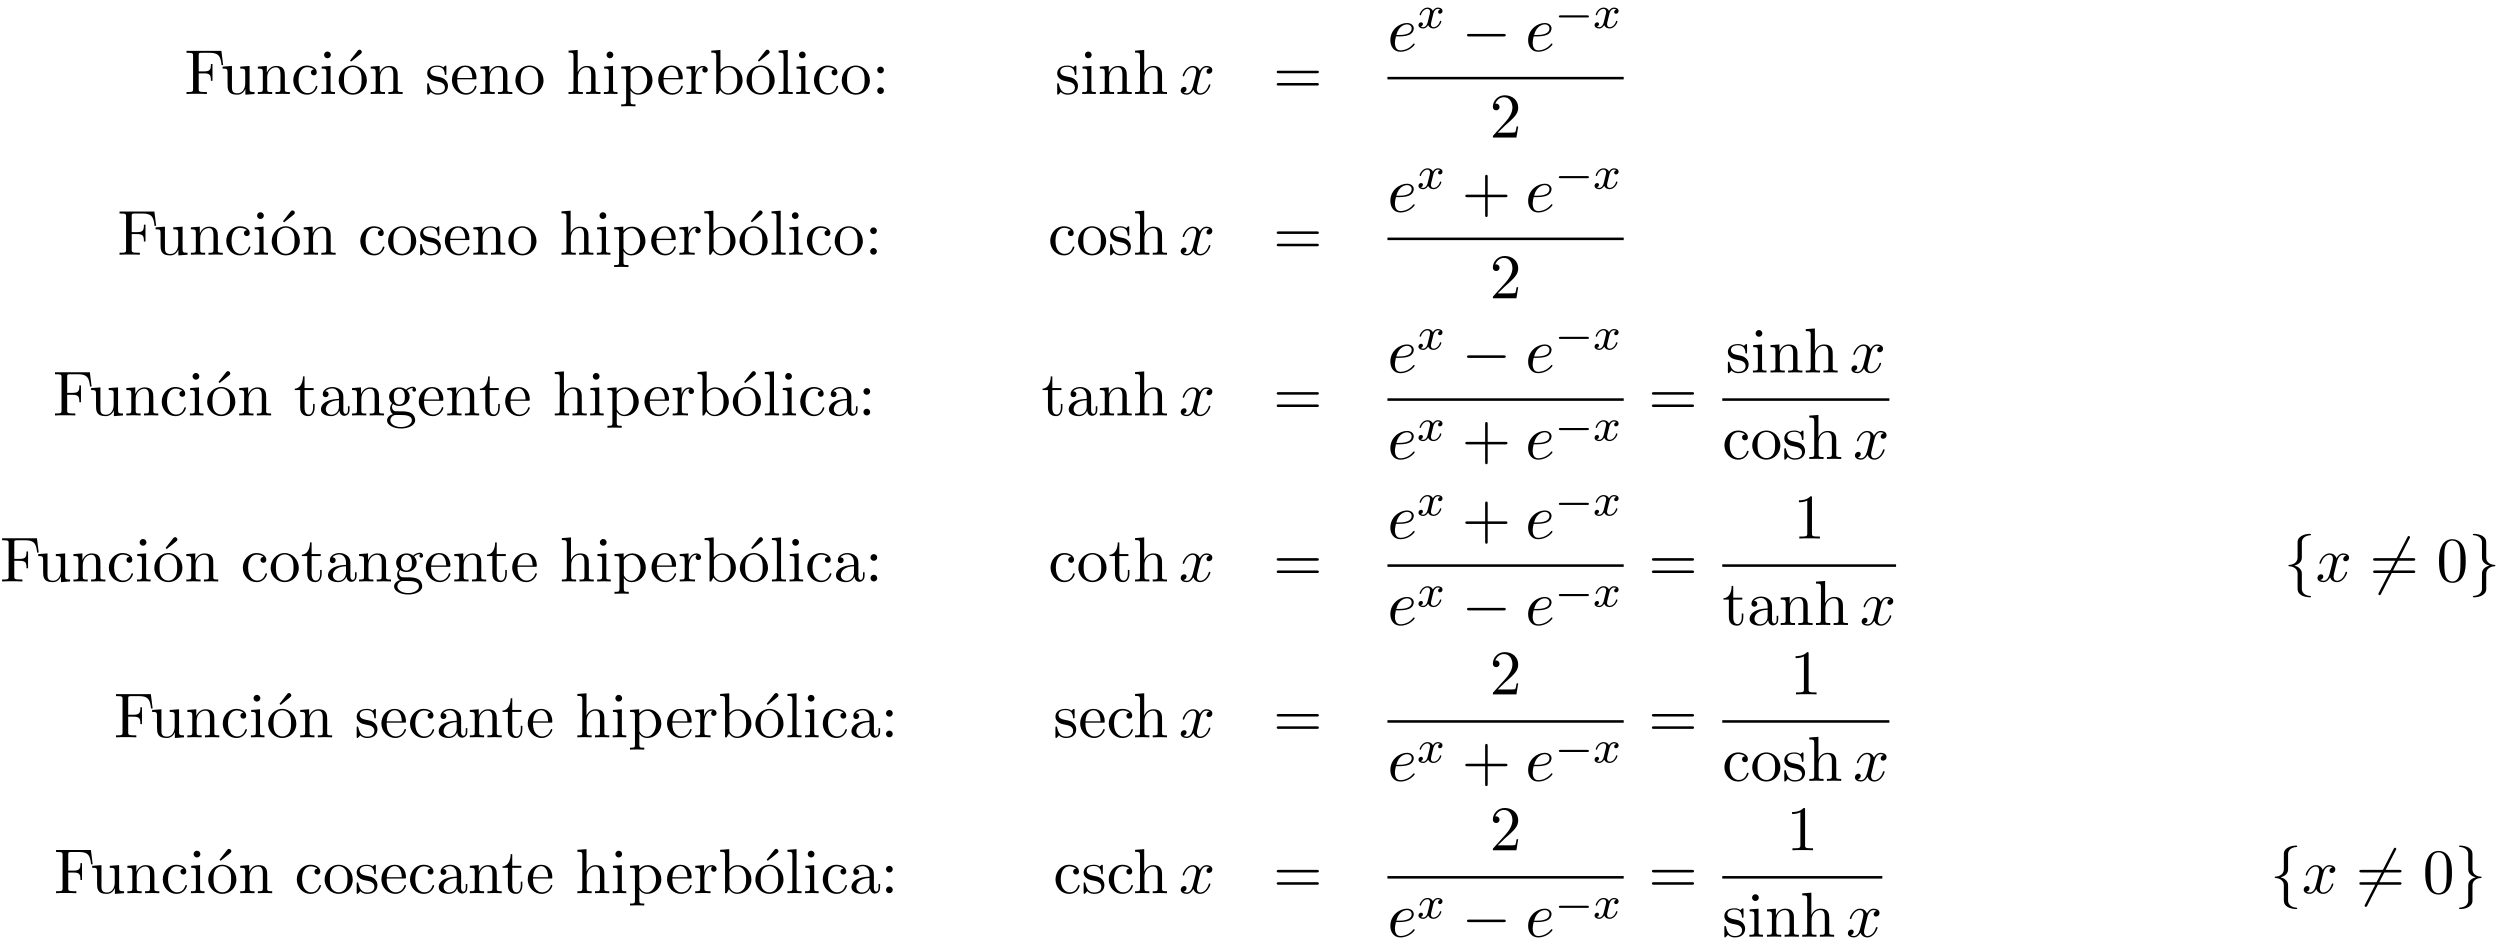 <?xml version='1.0' encoding='UTF-8'?>
<!-- This file was generated by dvisvgm 2.6.3 -->
<svg version='1.1' xmlns='http://www.w3.org/2000/svg' xmlns:xlink='http://www.w3.org/1999/xlink' width='429.657pt' height='161.898pt' viewBox='53.798 80.697 429.657 161.898'>
<defs>
<path id='g0-0' d='M5.571 -1.809C5.699 -1.809 5.874 -1.809 5.874 -1.993S5.699 -2.176 5.571 -2.176H1.004C0.877 -2.176 0.701 -2.176 0.701 -1.993S0.877 -1.809 1.004 -1.809H5.571Z'/>
<path id='g1-0' d='M7.189 -2.509C7.375 -2.509 7.571 -2.509 7.571 -2.727S7.375 -2.945 7.189 -2.945H1.287C1.102 -2.945 0.905 -2.945 0.905 -2.727S1.102 -2.509 1.287 -2.509H7.189Z'/>
<path id='g1-54' d='M6.873 -7.385C6.96 -7.538 6.96 -7.56 6.96 -7.593C6.96 -7.669 6.895 -7.811 6.742 -7.811C6.611 -7.811 6.578 -7.745 6.502 -7.593L1.604 1.931C1.516 2.084 1.516 2.105 1.516 2.138C1.516 2.225 1.593 2.356 1.735 2.356C1.865 2.356 1.898 2.291 1.975 2.138L6.873 -7.385Z'/>
<path id='g1-102' d='M3.087 -6.731C3.087 -7.167 3.371 -7.865 4.56 -7.942C4.615 -7.953 4.658 -7.996 4.658 -8.062C4.658 -8.182 4.571 -8.182 4.451 -8.182C3.36 -8.182 2.367 -7.625 2.356 -6.818V-4.331C2.356 -3.905 2.356 -3.556 1.92 -3.196C1.538 -2.88 1.124 -2.858 0.884 -2.847C0.829 -2.836 0.785 -2.793 0.785 -2.727C0.785 -2.618 0.851 -2.618 0.96 -2.607C1.68 -2.564 2.204 -2.171 2.324 -1.636C2.356 -1.516 2.356 -1.495 2.356 -1.102V1.058C2.356 1.516 2.356 1.865 2.88 2.28C3.305 2.607 4.025 2.727 4.451 2.727C4.571 2.727 4.658 2.727 4.658 2.607C4.658 2.498 4.593 2.498 4.484 2.487C3.796 2.444 3.262 2.095 3.12 1.538C3.087 1.44 3.087 1.418 3.087 1.025V-1.265C3.087 -1.767 3 -1.953 2.651 -2.302C2.422 -2.531 2.105 -2.64 1.8 -2.727C2.695 -2.978 3.087 -3.48 3.087 -4.113V-6.731Z'/>
<path id='g1-103' d='M2.356 1.276C2.356 1.713 2.073 2.411 0.884 2.487C0.829 2.498 0.785 2.542 0.785 2.607C0.785 2.727 0.905 2.727 1.004 2.727C2.062 2.727 3.076 2.193 3.087 1.364V-1.124C3.087 -1.549 3.087 -1.898 3.524 -2.258C3.905 -2.575 4.32 -2.596 4.56 -2.607C4.615 -2.618 4.658 -2.662 4.658 -2.727C4.658 -2.836 4.593 -2.836 4.484 -2.847C3.764 -2.891 3.24 -3.284 3.12 -3.818C3.087 -3.938 3.087 -3.96 3.087 -4.353V-6.513C3.087 -6.971 3.087 -7.32 2.564 -7.735C2.127 -8.073 1.375 -8.182 1.004 -8.182C0.905 -8.182 0.785 -8.182 0.785 -8.062C0.785 -7.953 0.851 -7.953 0.96 -7.942C1.647 -7.898 2.182 -7.549 2.324 -6.993C2.356 -6.895 2.356 -6.873 2.356 -6.48V-4.189C2.356 -3.687 2.444 -3.502 2.793 -3.153C3.022 -2.924 3.338 -2.815 3.644 -2.727C2.749 -2.476 2.356 -1.975 2.356 -1.342V1.276Z'/>
<path id='g2-120' d='M3.993 -3.18C3.642 -3.092 3.626 -2.782 3.626 -2.75C3.626 -2.574 3.762 -2.455 3.937 -2.455S4.384 -2.59 4.384 -2.933C4.384 -3.387 3.881 -3.515 3.587 -3.515C3.212 -3.515 2.909 -3.252 2.726 -2.941C2.55 -3.363 2.136 -3.515 1.809 -3.515C0.94 -3.515 0.454 -2.519 0.454 -2.295C0.454 -2.224 0.51 -2.192 0.574 -2.192C0.669 -2.192 0.685 -2.232 0.709 -2.327C0.893 -2.909 1.371 -3.292 1.785 -3.292C2.096 -3.292 2.248 -3.068 2.248 -2.782C2.248 -2.622 2.152 -2.256 2.088 -2C2.032 -1.769 1.857 -1.06 1.817 -0.909C1.706 -0.478 1.419 -0.143 1.06 -0.143C1.028 -0.143 0.821 -0.143 0.654 -0.255C1.02 -0.343 1.02 -0.677 1.02 -0.685C1.02 -0.869 0.877 -0.98 0.701 -0.98C0.486 -0.98 0.255 -0.797 0.255 -0.494C0.255 -0.128 0.646 0.08 1.052 0.08C1.474 0.08 1.769 -0.239 1.913 -0.494C2.088 -0.104 2.455 0.08 2.837 0.08C3.706 0.08 4.184 -0.917 4.184 -1.14C4.184 -1.219 4.121 -1.243 4.065 -1.243C3.969 -1.243 3.953 -1.188 3.929 -1.108C3.77 -0.574 3.316 -0.143 2.853 -0.143C2.59 -0.143 2.399 -0.319 2.399 -0.654C2.399 -0.813 2.447 -0.996 2.558 -1.443C2.614 -1.682 2.79 -2.383 2.829 -2.534C2.941 -2.949 3.22 -3.292 3.579 -3.292C3.618 -3.292 3.826 -3.292 3.993 -3.18Z'/>
<path id='g3-101' d='M2.04 -2.52C2.356 -2.52 3.164 -2.542 3.709 -2.771C4.473 -3.098 4.527 -3.742 4.527 -3.895C4.527 -4.375 4.113 -4.822 3.36 -4.822C2.149 -4.822 0.502 -3.764 0.502 -1.855C0.502 -0.742 1.145 0.12 2.215 0.12C3.775 0.12 4.691 -1.036 4.691 -1.167C4.691 -1.233 4.625 -1.309 4.56 -1.309C4.505 -1.309 4.484 -1.287 4.418 -1.2C3.556 -0.12 2.367 -0.12 2.236 -0.12C1.385 -0.12 1.287 -1.036 1.287 -1.385C1.287 -1.516 1.298 -1.855 1.462 -2.52H2.04ZM1.527 -2.76C1.953 -4.418 3.076 -4.582 3.36 -4.582C3.873 -4.582 4.167 -4.265 4.167 -3.895C4.167 -2.76 2.422 -2.76 1.975 -2.76H1.527Z'/>
<path id='g3-120' d='M3.644 -3.295C3.709 -3.578 3.96 -4.582 4.724 -4.582C4.778 -4.582 5.04 -4.582 5.269 -4.44C4.964 -4.385 4.745 -4.113 4.745 -3.851C4.745 -3.676 4.865 -3.469 5.16 -3.469C5.4 -3.469 5.749 -3.665 5.749 -4.102C5.749 -4.669 5.105 -4.822 4.735 -4.822C4.102 -4.822 3.72 -4.244 3.589 -3.993C3.316 -4.713 2.727 -4.822 2.411 -4.822C1.276 -4.822 0.655 -3.415 0.655 -3.142C0.655 -3.033 0.764 -3.033 0.785 -3.033C0.873 -3.033 0.905 -3.055 0.927 -3.153C1.298 -4.309 2.018 -4.582 2.389 -4.582C2.596 -4.582 2.978 -4.484 2.978 -3.851C2.978 -3.513 2.793 -2.782 2.389 -1.255C2.215 -0.578 1.833 -0.12 1.353 -0.12C1.287 -0.12 1.036 -0.12 0.807 -0.262C1.08 -0.316 1.32 -0.545 1.32 -0.851C1.32 -1.145 1.08 -1.233 0.916 -1.233C0.589 -1.233 0.316 -0.949 0.316 -0.6C0.316 -0.098 0.862 0.12 1.342 0.12C2.062 0.12 2.455 -0.644 2.487 -0.709C2.618 -0.305 3.011 0.12 3.665 0.12C4.789 0.12 5.411 -1.287 5.411 -1.56C5.411 -1.669 5.313 -1.669 5.28 -1.669C5.182 -1.669 5.16 -1.625 5.138 -1.549C4.778 -0.382 4.036 -0.12 3.687 -0.12C3.262 -0.12 3.087 -0.469 3.087 -0.84C3.087 -1.08 3.153 -1.32 3.273 -1.8L3.644 -3.295Z'/>
<path id='g4-19' d='M4.091 -6.895C4.189 -6.971 4.276 -7.091 4.276 -7.222C4.276 -7.418 4.08 -7.615 3.884 -7.615C3.72 -7.615 3.6 -7.495 3.556 -7.429L2.247 -5.76L2.433 -5.564L4.091 -6.895Z'/>
<path id='g4-43' d='M4.462 -2.509H7.505C7.658 -2.509 7.865 -2.509 7.865 -2.727S7.658 -2.945 7.505 -2.945H4.462V-6C4.462 -6.153 4.462 -6.36 4.244 -6.36S4.025 -6.153 4.025 -6V-2.945H0.971C0.818 -2.945 0.611 -2.945 0.611 -2.727S0.818 -2.509 0.971 -2.509H4.025V0.545C4.025 0.698 4.025 0.905 4.244 0.905S4.462 0.698 4.462 0.545V-2.509Z'/>
<path id='g4-48' d='M5.018 -3.491C5.018 -4.364 4.964 -5.236 4.582 -6.044C4.08 -7.091 3.185 -7.265 2.727 -7.265C2.073 -7.265 1.276 -6.982 0.829 -5.967C0.48 -5.215 0.425 -4.364 0.425 -3.491C0.425 -2.673 0.469 -1.691 0.916 -0.862C1.385 0.022 2.182 0.24 2.716 0.24C3.305 0.24 4.135 0.011 4.615 -1.025C4.964 -1.778 5.018 -2.629 5.018 -3.491ZM2.716 0C2.291 0 1.647 -0.273 1.451 -1.32C1.331 -1.975 1.331 -2.978 1.331 -3.622C1.331 -4.32 1.331 -5.04 1.418 -5.629C1.625 -6.927 2.444 -7.025 2.716 -7.025C3.076 -7.025 3.796 -6.829 4.004 -5.749C4.113 -5.138 4.113 -4.309 4.113 -3.622C4.113 -2.804 4.113 -2.062 3.993 -1.364C3.829 -0.327 3.207 0 2.716 0Z'/>
<path id='g4-49' d='M3.207 -6.982C3.207 -7.244 3.207 -7.265 2.956 -7.265C2.28 -6.567 1.32 -6.567 0.971 -6.567V-6.229C1.189 -6.229 1.833 -6.229 2.4 -6.513V-0.862C2.4 -0.469 2.367 -0.338 1.385 -0.338H1.036V0C1.418 -0.033 2.367 -0.033 2.804 -0.033S4.189 -0.033 4.571 0V-0.338H4.222C3.24 -0.338 3.207 -0.458 3.207 -0.862V-6.982Z'/>
<path id='g4-50' d='M1.385 -0.84L2.542 -1.964C4.244 -3.469 4.898 -4.058 4.898 -5.149C4.898 -6.393 3.916 -7.265 2.585 -7.265C1.353 -7.265 0.545 -6.262 0.545 -5.291C0.545 -4.68 1.091 -4.68 1.124 -4.68C1.309 -4.68 1.691 -4.811 1.691 -5.258C1.691 -5.542 1.495 -5.825 1.113 -5.825C1.025 -5.825 1.004 -5.825 0.971 -5.815C1.222 -6.524 1.811 -6.927 2.444 -6.927C3.436 -6.927 3.905 -6.044 3.905 -5.149C3.905 -4.276 3.36 -3.415 2.76 -2.738L0.665 -0.404C0.545 -0.284 0.545 -0.262 0.545 0H4.593L4.898 -1.898H4.625C4.571 -1.571 4.495 -1.091 4.385 -0.927C4.309 -0.84 3.589 -0.84 3.349 -0.84H1.385Z'/>
<path id='g4-58' d='M2.095 -4.124C2.095 -4.44 1.833 -4.702 1.516 -4.702S0.938 -4.44 0.938 -4.124S1.2 -3.545 1.516 -3.545S2.095 -3.807 2.095 -4.124ZM2.095 -0.578C2.095 -0.895 1.833 -1.156 1.516 -1.156S0.938 -0.895 0.938 -0.578S1.2 0 1.516 0S2.095 -0.262 2.095 -0.578Z'/>
<path id='g4-61' d='M7.495 -3.567C7.658 -3.567 7.865 -3.567 7.865 -3.785S7.658 -4.004 7.505 -4.004H0.971C0.818 -4.004 0.611 -4.004 0.611 -3.785S0.818 -3.567 0.982 -3.567H7.495ZM7.505 -1.451C7.658 -1.451 7.865 -1.451 7.865 -1.669S7.658 -1.887 7.495 -1.887H0.982C0.818 -1.887 0.611 -1.887 0.611 -1.669S0.818 -1.451 0.971 -1.451H7.505Z'/>
<path id='g4-70' d='M6.349 -7.418H0.36V-7.08H0.622C1.462 -7.08 1.484 -6.96 1.484 -6.567V-0.851C1.484 -0.458 1.462 -0.338 0.622 -0.338H0.36V0C0.742 -0.033 1.593 -0.033 2.018 -0.033C2.465 -0.033 3.458 -0.033 3.851 0V-0.338H3.491C2.455 -0.338 2.455 -0.48 2.455 -0.862V-3.545H3.393C4.44 -3.545 4.549 -3.196 4.549 -2.269H4.822V-5.16H4.549C4.549 -4.244 4.44 -3.884 3.393 -3.884H2.455V-6.644C2.455 -7.004 2.476 -7.08 2.989 -7.08H4.298C5.935 -7.08 6.207 -6.469 6.382 -4.964H6.655L6.349 -7.418Z'/>
<path id='g4-97' d='M3.633 -0.829C3.676 -0.393 3.971 0.065 4.484 0.065C4.713 0.065 5.378 -0.087 5.378 -0.971V-1.582H5.105V-0.971C5.105 -0.338 4.833 -0.273 4.713 -0.273C4.353 -0.273 4.309 -0.764 4.309 -0.818V-3C4.309 -3.458 4.309 -3.884 3.916 -4.287C3.491 -4.713 2.945 -4.887 2.422 -4.887C1.527 -4.887 0.775 -4.375 0.775 -3.655C0.775 -3.327 0.993 -3.142 1.276 -3.142C1.582 -3.142 1.778 -3.36 1.778 -3.644C1.778 -3.775 1.724 -4.135 1.222 -4.145C1.516 -4.527 2.051 -4.647 2.4 -4.647C2.935 -4.647 3.556 -4.222 3.556 -3.251V-2.847C3 -2.815 2.236 -2.782 1.549 -2.455C0.731 -2.084 0.458 -1.516 0.458 -1.036C0.458 -0.153 1.516 0.12 2.204 0.12C2.924 0.12 3.425 -0.316 3.633 -0.829ZM3.556 -2.618V-1.527C3.556 -0.491 2.771 -0.12 2.28 -0.12C1.745 -0.12 1.298 -0.502 1.298 -1.047C1.298 -1.647 1.756 -2.553 3.556 -2.618Z'/>
<path id='g4-98' d='M1.876 -4.113V-7.571L0.305 -7.451V-7.113C1.069 -7.113 1.156 -7.036 1.156 -6.502V0H1.429C1.44 -0.011 1.527 -0.164 1.822 -0.676C1.985 -0.425 2.444 0.12 3.251 0.12C4.549 0.12 5.684 -0.949 5.684 -2.356C5.684 -3.742 4.615 -4.822 3.371 -4.822C2.52 -4.822 2.051 -4.309 1.876 -4.113ZM1.909 -1.244V-3.491C1.909 -3.698 1.909 -3.709 2.029 -3.884C2.455 -4.495 3.055 -4.582 3.316 -4.582C3.807 -4.582 4.2 -4.298 4.462 -3.884C4.745 -3.436 4.778 -2.815 4.778 -2.367C4.778 -1.964 4.756 -1.309 4.44 -0.818C4.211 -0.48 3.796 -0.12 3.207 -0.12C2.716 -0.12 2.324 -0.382 2.062 -0.785C1.909 -1.015 1.909 -1.047 1.909 -1.244Z'/>
<path id='g4-99' d='M1.276 -2.378C1.276 -4.156 2.171 -4.615 2.749 -4.615C2.847 -4.615 3.535 -4.604 3.916 -4.211C3.469 -4.178 3.404 -3.851 3.404 -3.709C3.404 -3.425 3.6 -3.207 3.905 -3.207C4.189 -3.207 4.407 -3.393 4.407 -3.72C4.407 -4.462 3.578 -4.887 2.738 -4.887C1.375 -4.887 0.371 -3.709 0.371 -2.356C0.371 -0.96 1.451 0.12 2.716 0.12C4.178 0.12 4.527 -1.189 4.527 -1.298S4.418 -1.407 4.385 -1.407C4.287 -1.407 4.265 -1.364 4.244 -1.298C3.927 -0.284 3.218 -0.153 2.815 -0.153C2.236 -0.153 1.276 -0.622 1.276 -2.378Z'/>
<path id='g4-101' d='M1.222 -2.749C1.287 -4.375 2.204 -4.647 2.575 -4.647C3.698 -4.647 3.807 -3.175 3.807 -2.749H1.222ZM1.211 -2.52H4.255C4.495 -2.52 4.527 -2.52 4.527 -2.749C4.527 -3.829 3.938 -4.887 2.575 -4.887C1.309 -4.887 0.305 -3.764 0.305 -2.4C0.305 -0.938 1.451 0.12 2.705 0.12C4.036 0.12 4.527 -1.091 4.527 -1.298C4.527 -1.407 4.44 -1.429 4.385 -1.429C4.287 -1.429 4.265 -1.364 4.244 -1.276C3.862 -0.153 2.88 -0.153 2.771 -0.153C2.225 -0.153 1.789 -0.48 1.538 -0.884C1.211 -1.407 1.211 -2.127 1.211 -2.52Z'/>
<path id='g4-103' d='M2.422 -1.876C1.473 -1.876 1.473 -2.967 1.473 -3.218C1.473 -3.513 1.484 -3.862 1.647 -4.135C1.735 -4.265 1.985 -4.571 2.422 -4.571C3.371 -4.571 3.371 -3.48 3.371 -3.229C3.371 -2.935 3.36 -2.585 3.196 -2.313C3.109 -2.182 2.858 -1.876 2.422 -1.876ZM1.156 -1.451C1.156 -1.495 1.156 -1.745 1.342 -1.964C1.767 -1.658 2.215 -1.625 2.422 -1.625C3.436 -1.625 4.189 -2.378 4.189 -3.218C4.189 -3.622 4.015 -4.025 3.742 -4.276C4.135 -4.647 4.527 -4.702 4.724 -4.702C4.745 -4.702 4.8 -4.702 4.833 -4.691C4.713 -4.647 4.658 -4.527 4.658 -4.396C4.658 -4.211 4.8 -4.08 4.975 -4.08C5.084 -4.08 5.291 -4.156 5.291 -4.407C5.291 -4.593 5.16 -4.942 4.735 -4.942C4.516 -4.942 4.036 -4.876 3.578 -4.429C3.12 -4.789 2.662 -4.822 2.422 -4.822C1.407 -4.822 0.655 -4.069 0.655 -3.229C0.655 -2.749 0.895 -2.335 1.167 -2.105C1.025 -1.942 0.829 -1.582 0.829 -1.2C0.829 -0.862 0.971 -0.447 1.309 -0.229C0.655 -0.044 0.305 0.425 0.305 0.862C0.305 1.647 1.385 2.247 2.716 2.247C4.004 2.247 5.138 1.691 5.138 0.84C5.138 0.458 4.985 -0.098 4.429 -0.404C3.851 -0.709 3.218 -0.709 2.553 -0.709C2.28 -0.709 1.811 -0.709 1.735 -0.72C1.385 -0.764 1.156 -1.102 1.156 -1.451ZM2.727 1.996C1.625 1.996 0.873 1.44 0.873 0.862C0.873 0.36 1.287 -0.044 1.767 -0.076H2.411C3.349 -0.076 4.571 -0.076 4.571 0.862C4.571 1.451 3.796 1.996 2.727 1.996Z'/>
<path id='g4-104' d='M1.2 -0.829C1.2 -0.338 1.08 -0.338 0.349 -0.338V0C0.731 -0.011 1.287 -0.033 1.582 -0.033C1.865 -0.033 2.433 -0.011 2.804 0V-0.338C2.073 -0.338 1.953 -0.338 1.953 -0.829V-2.836C1.953 -3.971 2.727 -4.582 3.425 -4.582C4.113 -4.582 4.233 -3.993 4.233 -3.371V-0.829C4.233 -0.338 4.113 -0.338 3.382 -0.338V0C3.764 -0.011 4.32 -0.033 4.615 -0.033C4.898 -0.033 5.465 -0.011 5.836 0V-0.338C5.269 -0.338 4.996 -0.338 4.985 -0.665V-2.749C4.985 -3.687 4.985 -4.025 4.647 -4.418C4.495 -4.604 4.135 -4.822 3.502 -4.822C2.585 -4.822 2.105 -4.167 1.92 -3.753V-7.571L0.349 -7.451V-7.113C1.113 -7.113 1.2 -7.036 1.2 -6.502V-0.829Z'/>
<path id='g4-105' d='M1.931 -4.822L0.404 -4.702V-4.364C1.113 -4.364 1.211 -4.298 1.211 -3.764V-0.829C1.211 -0.338 1.091 -0.338 0.36 -0.338V0C0.709 -0.011 1.298 -0.033 1.56 -0.033C1.942 -0.033 2.324 -0.011 2.695 0V-0.338C1.975 -0.338 1.931 -0.393 1.931 -0.818V-4.822ZM1.975 -6.72C1.975 -7.069 1.702 -7.298 1.396 -7.298C1.058 -7.298 0.818 -7.004 0.818 -6.72C0.818 -6.425 1.058 -6.142 1.396 -6.142C1.702 -6.142 1.975 -6.371 1.975 -6.72Z'/>
<path id='g4-108' d='M1.931 -7.571L0.36 -7.451V-7.113C1.124 -7.113 1.211 -7.036 1.211 -6.502V-0.829C1.211 -0.338 1.091 -0.338 0.36 -0.338V0C0.72 -0.011 1.298 -0.033 1.571 -0.033S2.378 -0.011 2.782 0V-0.338C2.051 -0.338 1.931 -0.338 1.931 -0.829V-7.571Z'/>
<path id='g4-110' d='M1.2 -3.753V-0.829C1.2 -0.338 1.08 -0.338 0.349 -0.338V0C0.731 -0.011 1.287 -0.033 1.582 -0.033C1.865 -0.033 2.433 -0.011 2.804 0V-0.338C2.073 -0.338 1.953 -0.338 1.953 -0.829V-2.836C1.953 -3.971 2.727 -4.582 3.425 -4.582C4.113 -4.582 4.233 -3.993 4.233 -3.371V-0.829C4.233 -0.338 4.113 -0.338 3.382 -0.338V0C3.764 -0.011 4.32 -0.033 4.615 -0.033C4.898 -0.033 5.465 -0.011 5.836 0V-0.338C5.269 -0.338 4.996 -0.338 4.985 -0.665V-2.749C4.985 -3.687 4.985 -4.025 4.647 -4.418C4.495 -4.604 4.135 -4.822 3.502 -4.822C2.705 -4.822 2.193 -4.353 1.887 -3.676V-4.822L0.349 -4.702V-4.364C1.113 -4.364 1.2 -4.287 1.2 -3.753Z'/>
<path id='g4-111' d='M5.138 -2.335C5.138 -3.731 4.047 -4.887 2.727 -4.887C1.364 -4.887 0.305 -3.698 0.305 -2.335C0.305 -0.927 1.44 0.12 2.716 0.12C4.036 0.12 5.138 -0.949 5.138 -2.335ZM2.727 -0.153C2.258 -0.153 1.778 -0.382 1.484 -0.884C1.211 -1.364 1.211 -2.029 1.211 -2.422C1.211 -2.847 1.211 -3.436 1.473 -3.916C1.767 -4.418 2.28 -4.647 2.716 -4.647C3.196 -4.647 3.665 -4.407 3.949 -3.938S4.233 -2.836 4.233 -2.422C4.233 -2.029 4.233 -1.44 3.993 -0.96C3.753 -0.469 3.273 -0.153 2.727 -0.153Z'/>
<path id='g4-112' d='M1.876 -4.102V-4.822L0.305 -4.702V-4.364C1.08 -4.364 1.156 -4.298 1.156 -3.818V1.287C1.156 1.778 1.036 1.778 0.305 1.778V2.116C0.676 2.105 1.244 2.084 1.527 2.084C1.822 2.084 2.378 2.105 2.76 2.116V1.778C2.029 1.778 1.909 1.778 1.909 1.287V-0.545V-0.644C1.964 -0.469 2.422 0.12 3.251 0.12C4.549 0.12 5.684 -0.949 5.684 -2.356C5.684 -3.742 4.625 -4.822 3.404 -4.822C2.553 -4.822 2.095 -4.342 1.876 -4.102ZM1.909 -1.244V-3.676C2.225 -4.233 2.76 -4.549 3.316 -4.549C4.113 -4.549 4.778 -3.589 4.778 -2.356C4.778 -1.036 4.015 -0.12 3.207 -0.12C2.771 -0.12 2.356 -0.338 2.062 -0.785C1.909 -1.015 1.909 -1.025 1.909 -1.244Z'/>
<path id='g4-114' d='M1.822 -3.622V-4.822L0.305 -4.702V-4.364C1.069 -4.364 1.156 -4.287 1.156 -3.753V-0.829C1.156 -0.338 1.036 -0.338 0.305 -0.338V0C0.731 -0.011 1.244 -0.033 1.549 -0.033C1.985 -0.033 2.498 -0.033 2.935 0V-0.338H2.705C1.898 -0.338 1.876 -0.458 1.876 -0.851V-2.531C1.876 -3.611 2.335 -4.582 3.164 -4.582C3.24 -4.582 3.262 -4.582 3.284 -4.571C3.251 -4.56 3.033 -4.429 3.033 -4.145C3.033 -3.84 3.262 -3.676 3.502 -3.676C3.698 -3.676 3.971 -3.807 3.971 -4.156S3.633 -4.822 3.164 -4.822C2.367 -4.822 1.975 -4.091 1.822 -3.622Z'/>
<path id='g4-115' d='M2.269 -2.116C2.509 -2.073 3.404 -1.898 3.404 -1.113C3.404 -0.556 3.022 -0.12 2.171 -0.12C1.255 -0.12 0.862 -0.742 0.655 -1.669C0.622 -1.811 0.611 -1.855 0.502 -1.855C0.36 -1.855 0.36 -1.778 0.36 -1.582V-0.142C0.36 0.044 0.36 0.12 0.48 0.12C0.535 0.12 0.545 0.109 0.753 -0.098C0.775 -0.12 0.775 -0.142 0.971 -0.349C1.451 0.109 1.942 0.12 2.171 0.12C3.425 0.12 3.927 -0.611 3.927 -1.396C3.927 -1.975 3.6 -2.302 3.469 -2.433C3.109 -2.782 2.684 -2.869 2.225 -2.956C1.615 -3.076 0.884 -3.218 0.884 -3.851C0.884 -4.233 1.167 -4.68 2.105 -4.68C3.305 -4.68 3.36 -3.698 3.382 -3.36C3.393 -3.262 3.491 -3.262 3.513 -3.262C3.655 -3.262 3.655 -3.316 3.655 -3.524V-4.625C3.655 -4.811 3.655 -4.887 3.535 -4.887C3.48 -4.887 3.458 -4.887 3.316 -4.756C3.284 -4.713 3.175 -4.615 3.131 -4.582C2.716 -4.887 2.269 -4.887 2.105 -4.887C0.775 -4.887 0.36 -4.156 0.36 -3.545C0.36 -3.164 0.535 -2.858 0.829 -2.618C1.178 -2.335 1.484 -2.269 2.269 -2.116Z'/>
<path id='g4-116' d='M1.887 -4.364H3.447V-4.702H1.887V-6.709H1.615C1.604 -5.815 1.276 -4.647 0.207 -4.604V-4.364H1.135V-1.353C1.135 -0.011 2.149 0.12 2.542 0.12C3.316 0.12 3.622 -0.655 3.622 -1.353V-1.975H3.349V-1.375C3.349 -0.567 3.022 -0.153 2.618 -0.153C1.887 -0.153 1.887 -1.145 1.887 -1.331V-4.364Z'/>
<path id='g4-117' d='M4.265 -0.862V0.12L5.836 0V-0.338C5.073 -0.338 4.985 -0.415 4.985 -0.949V-4.822L3.382 -4.702V-4.364C4.145 -4.364 4.233 -4.287 4.233 -3.753V-1.811C4.233 -0.862 3.709 -0.12 2.913 -0.12C1.996 -0.12 1.953 -0.633 1.953 -1.2V-4.822L0.349 -4.702V-4.364C1.2 -4.364 1.2 -4.331 1.2 -3.36V-1.724C1.2 -0.873 1.2 0.12 2.858 0.12C3.469 0.12 3.949 -0.185 4.265 -0.862Z'/>
</defs>
<g id='page1'>
<use x='85.495' y='96.852' xlink:href='#g4-70'/>
<use x='91.707' y='96.852' xlink:href='#g4-117'/>
<use x='97.768' y='96.852' xlink:href='#g4-110'/>
<use x='103.829' y='96.852' xlink:href='#g4-99'/>
<use x='108.677' y='96.852' xlink:href='#g4-105'/>
<use x='111.707' y='96.852' xlink:href='#g4-19'/>
<use x='111.707' y='96.852' xlink:href='#g4-111'/>
<use x='117.162' y='96.852' xlink:href='#g4-110'/>
<use x='126.859' y='96.852' xlink:href='#g4-115'/>
<use x='131.162' y='96.852' xlink:href='#g4-101'/>
<use x='136.011' y='96.852' xlink:href='#g4-110'/>
<use x='142.071' y='96.852' xlink:href='#g4-111'/>
<use x='151.162' y='96.852' xlink:href='#g4-104'/>
<use x='157.223' y='96.852' xlink:href='#g4-105'/>
<use x='160.253' y='96.852' xlink:href='#g4-112'/>
<use x='166.617' y='96.852' xlink:href='#g4-101'/>
<use x='171.465' y='96.852' xlink:href='#g4-114'/>
<use x='175.738' y='96.852' xlink:href='#g4-98'/>
<use x='181.799' y='96.852' xlink:href='#g4-19'/>
<use x='181.799' y='96.852' xlink:href='#g4-111'/>
<use x='187.253' y='96.852' xlink:href='#g4-108'/>
<use x='190.283' y='96.852' xlink:href='#g4-105'/>
<use x='193.314' y='96.852' xlink:href='#g4-99'/>
<use x='198.162' y='96.852' xlink:href='#g4-111'/>
<use x='203.617' y='96.852' xlink:href='#g4-58'/>
<use x='235.132' y='96.852' xlink:href='#g4-115'/>
<use x='239.435' y='96.852' xlink:href='#g4-105'/>
<use x='242.465' y='96.852' xlink:href='#g4-110'/>
<use x='248.526' y='96.852' xlink:href='#g4-104'/>
<use x='256.404' y='96.852' xlink:href='#g3-120'/>
<use x='272.602' y='96.852' xlink:href='#g4-61'/>
<use x='292.245' y='89.472' xlink:href='#g3-101'/>
<use x='297.325' y='85.513' xlink:href='#g2-120'/>
<use x='305.014' y='89.472' xlink:href='#g1-0'/>
<use x='315.923' y='89.472' xlink:href='#g3-101'/>
<use x='321.002' y='85.513' xlink:href='#g0-0'/>
<use x='327.589' y='85.513' xlink:href='#g2-120'/>
<rect x='292.245' y='93.906' height='0.436' width='40.609'/>
<use x='309.822' y='104.335' xlink:href='#g4-50'/>
<use x='73.98' y='124.474' xlink:href='#g4-70'/>
<use x='80.192' y='124.474' xlink:href='#g4-117'/>
<use x='86.253' y='124.474' xlink:href='#g4-110'/>
<use x='92.313' y='124.474' xlink:href='#g4-99'/>
<use x='97.162' y='124.474' xlink:href='#g4-105'/>
<use x='100.192' y='124.474' xlink:href='#g4-19'/>
<use x='100.192' y='124.474' xlink:href='#g4-111'/>
<use x='105.647' y='124.474' xlink:href='#g4-110'/>
<use x='115.344' y='124.474' xlink:href='#g4-99'/>
<use x='120.192' y='124.474' xlink:href='#g4-111'/>
<use x='125.647' y='124.474' xlink:href='#g4-115'/>
<use x='129.95' y='124.474' xlink:href='#g4-101'/>
<use x='134.798' y='124.474' xlink:href='#g4-110'/>
<use x='140.859' y='124.474' xlink:href='#g4-111'/>
<use x='149.95' y='124.474' xlink:href='#g4-104'/>
<use x='156.011' y='124.474' xlink:href='#g4-105'/>
<use x='159.041' y='124.474' xlink:href='#g4-112'/>
<use x='165.405' y='124.474' xlink:href='#g4-101'/>
<use x='170.253' y='124.474' xlink:href='#g4-114'/>
<use x='174.526' y='124.474' xlink:href='#g4-98'/>
<use x='180.586' y='124.474' xlink:href='#g4-19'/>
<use x='180.586' y='124.474' xlink:href='#g4-111'/>
<use x='186.041' y='124.474' xlink:href='#g4-108'/>
<use x='189.071' y='124.474' xlink:href='#g4-105'/>
<use x='192.102' y='124.474' xlink:href='#g4-99'/>
<use x='196.95' y='124.474' xlink:href='#g4-111'/>
<use x='202.405' y='124.474' xlink:href='#g4-58'/>
<use x='233.92' y='124.474' xlink:href='#g4-99'/>
<use x='238.768' y='124.474' xlink:href='#g4-111'/>
<use x='244.223' y='124.474' xlink:href='#g4-115'/>
<use x='248.526' y='124.474' xlink:href='#g4-104'/>
<use x='256.404' y='124.474' xlink:href='#g3-120'/>
<use x='272.602' y='124.474' xlink:href='#g4-61'/>
<use x='292.245' y='117.094' xlink:href='#g3-101'/>
<use x='297.325' y='113.135' xlink:href='#g2-120'/>
<use x='305.014' y='117.094' xlink:href='#g4-43'/>
<use x='315.923' y='117.094' xlink:href='#g3-101'/>
<use x='321.002' y='113.135' xlink:href='#g0-0'/>
<use x='327.589' y='113.135' xlink:href='#g2-120'/>
<rect x='292.245' y='121.529' height='0.436' width='40.609'/>
<use x='309.822' y='131.957' xlink:href='#g4-50'/>
<use x='62.889' y='152.096' xlink:href='#g4-70'/>
<use x='69.101' y='152.096' xlink:href='#g4-117'/>
<use x='75.162' y='152.096' xlink:href='#g4-110'/>
<use x='81.223' y='152.096' xlink:href='#g4-99'/>
<use x='86.071' y='152.096' xlink:href='#g4-105'/>
<use x='89.101' y='152.096' xlink:href='#g4-19'/>
<use x='89.101' y='152.096' xlink:href='#g4-111'/>
<use x='94.556' y='152.096' xlink:href='#g4-110'/>
<use x='104.253' y='152.096' xlink:href='#g4-116'/>
<use x='108.495' y='152.096' xlink:href='#g4-97'/>
<use x='113.95' y='152.096' xlink:href='#g4-110'/>
<use x='120.011' y='152.096' xlink:href='#g4-103'/>
<use x='125.465' y='152.096' xlink:href='#g4-101'/>
<use x='130.314' y='152.096' xlink:href='#g4-110'/>
<use x='136.071' y='152.096' xlink:href='#g4-116'/>
<use x='140.314' y='152.096' xlink:href='#g4-101'/>
<use x='148.798' y='152.096' xlink:href='#g4-104'/>
<use x='154.859' y='152.096' xlink:href='#g4-105'/>
<use x='157.889' y='152.096' xlink:href='#g4-112'/>
<use x='164.253' y='152.096' xlink:href='#g4-101'/>
<use x='169.102' y='152.096' xlink:href='#g4-114'/>
<use x='173.374' y='152.096' xlink:href='#g4-98'/>
<use x='179.435' y='152.096' xlink:href='#g4-19'/>
<use x='179.435' y='152.096' xlink:href='#g4-111'/>
<use x='184.889' y='152.096' xlink:href='#g4-108'/>
<use x='187.92' y='152.096' xlink:href='#g4-105'/>
<use x='190.95' y='152.096' xlink:href='#g4-99'/>
<use x='195.799' y='152.096' xlink:href='#g4-97'/>
<use x='201.253' y='152.096' xlink:href='#g4-58'/>
<use x='232.768' y='152.096' xlink:href='#g4-116'/>
<use x='237.011' y='152.096' xlink:href='#g4-97'/>
<use x='242.465' y='152.096' xlink:href='#g4-110'/>
<use x='248.526' y='152.096' xlink:href='#g4-104'/>
<use x='256.404' y='152.096' xlink:href='#g3-120'/>
<use x='272.602' y='152.096' xlink:href='#g4-61'/>
<use x='292.245' y='144.716' xlink:href='#g3-101'/>
<use x='297.325' y='140.757' xlink:href='#g2-120'/>
<use x='305.014' y='144.716' xlink:href='#g1-0'/>
<use x='315.923' y='144.716' xlink:href='#g3-101'/>
<use x='321.002' y='140.757' xlink:href='#g0-0'/>
<use x='327.589' y='140.757' xlink:href='#g2-120'/>
<rect x='292.245' y='149.151' height='0.436' width='40.609'/>
<use x='292.245' y='159.579' xlink:href='#g3-101'/>
<use x='297.325' y='156.428' xlink:href='#g2-120'/>
<use x='305.014' y='159.579' xlink:href='#g4-43'/>
<use x='315.923' y='159.579' xlink:href='#g3-101'/>
<use x='321.002' y='156.428' xlink:href='#g0-0'/>
<use x='327.589' y='156.428' xlink:href='#g2-120'/>
<use x='337.08' y='152.096' xlink:href='#g4-61'/>
<use x='350.396' y='144.716' xlink:href='#g4-115'/>
<use x='354.699' y='144.716' xlink:href='#g4-105'/>
<use x='357.73' y='144.716' xlink:href='#g4-110'/>
<use x='363.79' y='144.716' xlink:href='#g4-104'/>
<use x='371.669' y='144.716' xlink:href='#g3-120'/>
<rect x='349.79' y='149.151' height='0.436' width='28.72'/>
<use x='349.79' y='159.579' xlink:href='#g4-99'/>
<use x='354.639' y='159.579' xlink:href='#g4-111'/>
<use x='360.093' y='159.579' xlink:href='#g4-115'/>
<use x='364.396' y='159.579' xlink:href='#g4-104'/>
<use x='372.275' y='159.579' xlink:href='#g3-120'/>
<use x='53.798' y='180.628' xlink:href='#g4-70'/>
<use x='60.01' y='180.628' xlink:href='#g4-117'/>
<use x='66.071' y='180.628' xlink:href='#g4-110'/>
<use x='72.132' y='180.628' xlink:href='#g4-99'/>
<use x='76.98' y='180.628' xlink:href='#g4-105'/>
<use x='80.01' y='180.628' xlink:href='#g4-19'/>
<use x='80.01' y='180.628' xlink:href='#g4-111'/>
<use x='85.465' y='180.628' xlink:href='#g4-110'/>
<use x='95.162' y='180.628' xlink:href='#g4-99'/>
<use x='100.01' y='180.628' xlink:href='#g4-111'/>
<use x='105.465' y='180.628' xlink:href='#g4-116'/>
<use x='109.707' y='180.628' xlink:href='#g4-97'/>
<use x='115.162' y='180.628' xlink:href='#g4-110'/>
<use x='121.223' y='180.628' xlink:href='#g4-103'/>
<use x='126.677' y='180.628' xlink:href='#g4-101'/>
<use x='131.526' y='180.628' xlink:href='#g4-110'/>
<use x='137.283' y='180.628' xlink:href='#g4-116'/>
<use x='141.526' y='180.628' xlink:href='#g4-101'/>
<use x='150.011' y='180.628' xlink:href='#g4-104'/>
<use x='156.071' y='180.628' xlink:href='#g4-105'/>
<use x='159.102' y='180.628' xlink:href='#g4-112'/>
<use x='165.465' y='180.628' xlink:href='#g4-101'/>
<use x='170.314' y='180.628' xlink:href='#g4-114'/>
<use x='174.586' y='180.628' xlink:href='#g4-98'/>
<use x='180.647' y='180.628' xlink:href='#g4-19'/>
<use x='180.647' y='180.628' xlink:href='#g4-111'/>
<use x='186.102' y='180.628' xlink:href='#g4-108'/>
<use x='189.132' y='180.628' xlink:href='#g4-105'/>
<use x='192.162' y='180.628' xlink:href='#g4-99'/>
<use x='197.011' y='180.628' xlink:href='#g4-97'/>
<use x='202.465' y='180.628' xlink:href='#g4-58'/>
<use x='233.98' y='180.628' xlink:href='#g4-99'/>
<use x='238.829' y='180.628' xlink:href='#g4-111'/>
<use x='244.283' y='180.628' xlink:href='#g4-116'/>
<use x='248.526' y='180.628' xlink:href='#g4-104'/>
<use x='256.404' y='180.628' xlink:href='#g3-120'/>
<use x='272.602' y='180.628' xlink:href='#g4-61'/>
<use x='292.245' y='173.248' xlink:href='#g3-101'/>
<use x='297.325' y='169.289' xlink:href='#g2-120'/>
<use x='305.014' y='173.248' xlink:href='#g4-43'/>
<use x='315.923' y='173.248' xlink:href='#g3-101'/>
<use x='321.002' y='169.289' xlink:href='#g0-0'/>
<use x='327.589' y='169.289' xlink:href='#g2-120'/>
<rect x='292.245' y='177.682' height='0.436' width='40.609'/>
<use x='292.245' y='188.111' xlink:href='#g3-101'/>
<use x='297.325' y='184.959' xlink:href='#g2-120'/>
<use x='305.014' y='188.111' xlink:href='#g1-0'/>
<use x='315.923' y='188.111' xlink:href='#g3-101'/>
<use x='321.002' y='184.959' xlink:href='#g0-0'/>
<use x='327.589' y='184.959' xlink:href='#g2-120'/>
<use x='337.08' y='180.628' xlink:href='#g4-61'/>
<use x='361.999' y='173.248' xlink:href='#g4-49'/>
<rect x='349.79' y='177.682' height='0.436' width='29.871'/>
<use x='349.79' y='188.111' xlink:href='#g4-116'/>
<use x='354.033' y='188.111' xlink:href='#g4-97'/>
<use x='359.487' y='188.111' xlink:href='#g4-110'/>
<use x='365.548' y='188.111' xlink:href='#g4-104'/>
<use x='373.427' y='188.111' xlink:href='#g3-120'/>
<use x='446.312' y='180.628' xlink:href='#g1-102'/>
<use x='451.766' y='180.628' xlink:href='#g3-120'/>
<use x='461.031' y='180.628' xlink:href='#g1-54'/>
<use x='461.031' y='180.628' xlink:href='#g4-61'/>
<use x='472.547' y='180.628' xlink:href='#g4-48'/>
<use x='478.001' y='180.628' xlink:href='#g1-103'/>
<use x='73.374' y='207.415' xlink:href='#g4-70'/>
<use x='79.586' y='207.415' xlink:href='#g4-117'/>
<use x='85.647' y='207.415' xlink:href='#g4-110'/>
<use x='91.707' y='207.415' xlink:href='#g4-99'/>
<use x='96.556' y='207.415' xlink:href='#g4-105'/>
<use x='99.586' y='207.415' xlink:href='#g4-19'/>
<use x='99.586' y='207.415' xlink:href='#g4-111'/>
<use x='105.041' y='207.415' xlink:href='#g4-110'/>
<use x='114.738' y='207.415' xlink:href='#g4-115'/>
<use x='119.041' y='207.415' xlink:href='#g4-101'/>
<use x='123.889' y='207.415' xlink:href='#g4-99'/>
<use x='128.738' y='207.415' xlink:href='#g4-97'/>
<use x='134.192' y='207.415' xlink:href='#g4-110'/>
<use x='139.95' y='207.415' xlink:href='#g4-116'/>
<use x='144.192' y='207.415' xlink:href='#g4-101'/>
<use x='152.677' y='207.415' xlink:href='#g4-104'/>
<use x='158.738' y='207.415' xlink:href='#g4-105'/>
<use x='161.768' y='207.415' xlink:href='#g4-112'/>
<use x='168.132' y='207.415' xlink:href='#g4-101'/>
<use x='172.98' y='207.415' xlink:href='#g4-114'/>
<use x='177.253' y='207.415' xlink:href='#g4-98'/>
<use x='183.314' y='207.415' xlink:href='#g4-19'/>
<use x='183.314' y='207.415' xlink:href='#g4-111'/>
<use x='188.768' y='207.415' xlink:href='#g4-108'/>
<use x='191.799' y='207.415' xlink:href='#g4-105'/>
<use x='194.829' y='207.415' xlink:href='#g4-99'/>
<use x='199.677' y='207.415' xlink:href='#g4-97'/>
<use x='205.132' y='207.415' xlink:href='#g4-58'/>
<use x='234.829' y='207.415' xlink:href='#g4-115'/>
<use x='239.132' y='207.415' xlink:href='#g4-101'/>
<use x='243.98' y='207.415' xlink:href='#g4-99'/>
<use x='248.526' y='207.415' xlink:href='#g4-104'/>
<use x='256.404' y='207.415' xlink:href='#g3-120'/>
<use x='272.602' y='207.415' xlink:href='#g4-61'/>
<use x='309.822' y='200.035' xlink:href='#g4-50'/>
<rect x='292.245' y='204.47' height='0.436' width='40.609'/>
<use x='292.245' y='214.898' xlink:href='#g3-101'/>
<use x='297.325' y='211.747' xlink:href='#g2-120'/>
<use x='305.014' y='214.898' xlink:href='#g4-43'/>
<use x='315.923' y='214.898' xlink:href='#g3-101'/>
<use x='321.002' y='211.747' xlink:href='#g0-0'/>
<use x='327.589' y='211.747' xlink:href='#g2-120'/>
<use x='337.08' y='207.415' xlink:href='#g4-61'/>
<use x='361.423' y='200.035' xlink:href='#g4-49'/>
<rect x='349.79' y='204.47' height='0.436' width='28.72'/>
<use x='349.79' y='214.898' xlink:href='#g4-99'/>
<use x='354.639' y='214.898' xlink:href='#g4-111'/>
<use x='360.093' y='214.898' xlink:href='#g4-115'/>
<use x='364.396' y='214.898' xlink:href='#g4-104'/>
<use x='372.275' y='214.898' xlink:href='#g3-120'/>
<use x='63.071' y='234.203' xlink:href='#g4-70'/>
<use x='69.283' y='234.203' xlink:href='#g4-117'/>
<use x='75.344' y='234.203' xlink:href='#g4-110'/>
<use x='81.404' y='234.203' xlink:href='#g4-99'/>
<use x='86.253' y='234.203' xlink:href='#g4-105'/>
<use x='89.283' y='234.203' xlink:href='#g4-19'/>
<use x='89.283' y='234.203' xlink:href='#g4-111'/>
<use x='94.738' y='234.203' xlink:href='#g4-110'/>
<use x='104.435' y='234.203' xlink:href='#g4-99'/>
<use x='109.283' y='234.203' xlink:href='#g4-111'/>
<use x='114.738' y='234.203' xlink:href='#g4-115'/>
<use x='119.041' y='234.203' xlink:href='#g4-101'/>
<use x='123.889' y='234.203' xlink:href='#g4-99'/>
<use x='128.738' y='234.203' xlink:href='#g4-97'/>
<use x='134.192' y='234.203' xlink:href='#g4-110'/>
<use x='139.95' y='234.203' xlink:href='#g4-116'/>
<use x='144.192' y='234.203' xlink:href='#g4-101'/>
<use x='152.677' y='234.203' xlink:href='#g4-104'/>
<use x='158.738' y='234.203' xlink:href='#g4-105'/>
<use x='161.768' y='234.203' xlink:href='#g4-112'/>
<use x='168.132' y='234.203' xlink:href='#g4-101'/>
<use x='172.98' y='234.203' xlink:href='#g4-114'/>
<use x='177.253' y='234.203' xlink:href='#g4-98'/>
<use x='183.314' y='234.203' xlink:href='#g4-19'/>
<use x='183.314' y='234.203' xlink:href='#g4-111'/>
<use x='188.768' y='234.203' xlink:href='#g4-108'/>
<use x='191.799' y='234.203' xlink:href='#g4-105'/>
<use x='194.829' y='234.203' xlink:href='#g4-99'/>
<use x='199.677' y='234.203' xlink:href='#g4-97'/>
<use x='205.132' y='234.203' xlink:href='#g4-58'/>
<use x='234.829' y='234.203' xlink:href='#g4-99'/>
<use x='239.677' y='234.203' xlink:href='#g4-115'/>
<use x='243.98' y='234.203' xlink:href='#g4-99'/>
<use x='248.526' y='234.203' xlink:href='#g4-104'/>
<use x='256.404' y='234.203' xlink:href='#g3-120'/>
<use x='272.602' y='234.203' xlink:href='#g4-61'/>
<use x='309.822' y='226.823' xlink:href='#g4-50'/>
<rect x='292.245' y='231.258' height='0.436' width='40.609'/>
<use x='292.245' y='241.686' xlink:href='#g3-101'/>
<use x='297.325' y='238.535' xlink:href='#g2-120'/>
<use x='305.014' y='241.686' xlink:href='#g1-0'/>
<use x='315.923' y='241.686' xlink:href='#g3-101'/>
<use x='321.002' y='238.535' xlink:href='#g0-0'/>
<use x='327.589' y='238.535' xlink:href='#g2-120'/>
<use x='337.08' y='234.203' xlink:href='#g4-61'/>
<use x='360.817' y='226.823' xlink:href='#g4-49'/>
<rect x='349.79' y='231.258' height='0.436' width='27.508'/>
<use x='349.79' y='241.686' xlink:href='#g4-115'/>
<use x='354.093' y='241.686' xlink:href='#g4-105'/>
<use x='357.124' y='241.686' xlink:href='#g4-110'/>
<use x='363.184' y='241.686' xlink:href='#g4-104'/>
<use x='371.063' y='241.686' xlink:href='#g3-120'/>
<use x='443.948' y='234.203' xlink:href='#g1-102'/>
<use x='449.403' y='234.203' xlink:href='#g3-120'/>
<use x='458.668' y='234.203' xlink:href='#g1-54'/>
<use x='458.668' y='234.203' xlink:href='#g4-61'/>
<use x='470.183' y='234.203' xlink:href='#g4-48'/>
<use x='475.637' y='234.203' xlink:href='#g1-103'/>
</g>
</svg><!--Rendered by QuickLaTeX.com-->